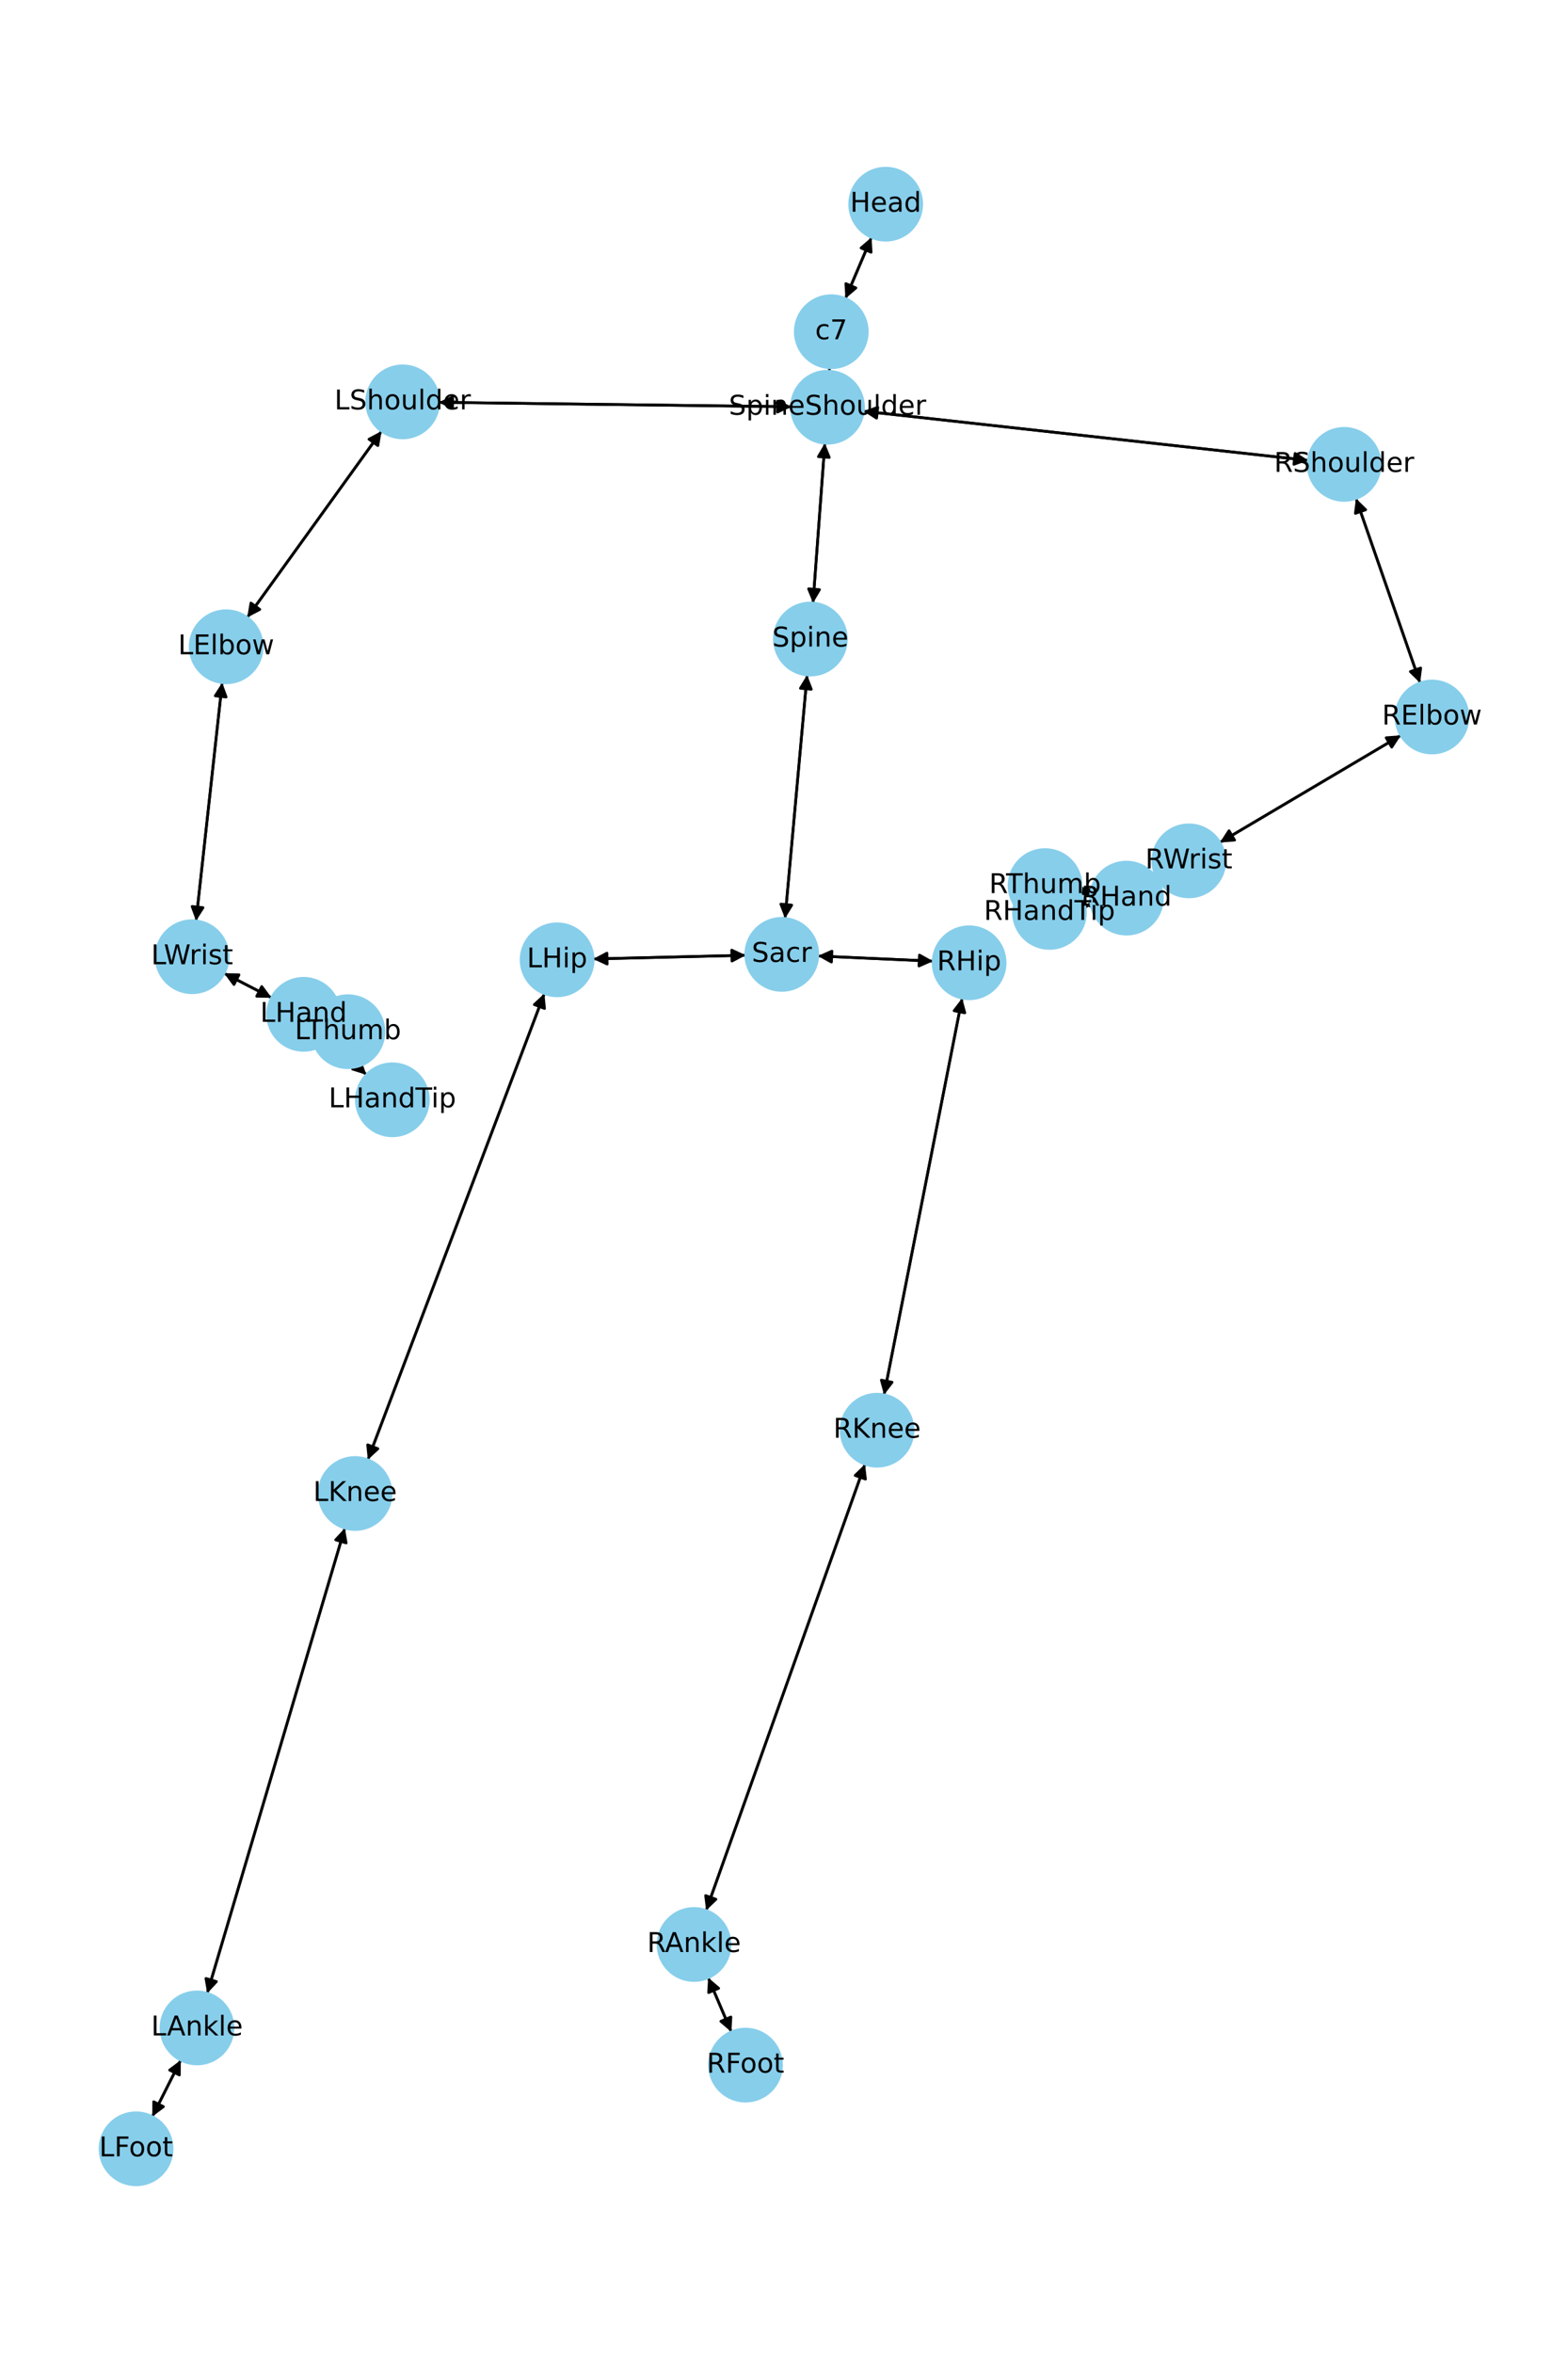 <?xml version="1.0" encoding="utf-8" standalone="no"?>
<!DOCTYPE svg PUBLIC "-//W3C//DTD SVG 1.1//EN"
  "http://www.w3.org/Graphics/SVG/1.1/DTD/svg11.dtd">
<!-- Created with matplotlib (https://matplotlib.org/) -->
<svg height="864pt" version="1.1" viewBox="0 0 576 864" width="576pt" xmlns="http://www.w3.org/2000/svg" xmlns:xlink="http://www.w3.org/1999/xlink">
 <defs>
  <style type="text/css">*{stroke-linecap:butt;stroke-linejoin:round;}</style>
 </defs>
 <g id="figure_1">
  <g id="patch_1">
   <path d="M 0 864 
L 576 864 
L 576 0 
L 0 0 
z
" style="fill:#ffffff;"/>
  </g>
  <g id="axes_1">
   <g id="patch_2">
    <path clip-path="url(#pec5c68d90e)" d="M 320.16 87.143 
Q 315.36 98.392 310.999 108.612 
" style="fill:none;stroke:#000000;stroke-linecap:round;"/>
    <path clip-path="url(#pec5c68d90e)" d="M 314.409 105.718 
L 310.999 108.612 
L 310.73 104.148 
L 314.409 105.718 
z
" style="stroke:#000000;stroke-linecap:round;"/>
   </g>
   <g id="patch_3">
    <path clip-path="url(#pec5c68d90e)" d="M 304.712 135.016 
Q 304.68 135.67 304.703 135.207 
" style="fill:none;stroke:#000000;stroke-linecap:round;"/>
    <path clip-path="url(#pec5c68d90e)" d="M 306.899 131.312 
L 304.703 135.207 
L 302.904 131.113 
L 306.899 131.312 
z
" style="stroke:#000000;stroke-linecap:round;"/>
   </g>
   <g id="patch_4">
    <path clip-path="url(#pec5c68d90e)" d="M 310.562 109.637 
Q 315.361 98.389 319.722 88.168 
" style="fill:none;stroke:#000000;stroke-linecap:round;"/>
    <path clip-path="url(#pec5c68d90e)" d="M 316.313 91.062 
L 319.722 88.168 
L 319.992 92.632 
L 316.313 91.062 
z
" style="stroke:#000000;stroke-linecap:round;"/>
   </g>
   <g id="patch_5">
    <path clip-path="url(#pec5c68d90e)" d="M 303.013 162.727 
Q 300.837 192.092 298.743 220.343 
" style="fill:none;stroke:#000000;stroke-linecap:round;"/>
    <path clip-path="url(#pec5c68d90e)" d="M 301.034 216.502 
L 298.743 220.343 
L 297.045 216.206 
L 301.034 216.502 
z
" style="stroke:#000000;stroke-linecap:round;"/>
   </g>
   <g id="patch_6">
    <path clip-path="url(#pec5c68d90e)" d="M 290.762 149.367 
Q 225.95 148.549 162.256 147.745 
" style="fill:none;stroke:#000000;stroke-linecap:round;"/>
    <path clip-path="url(#pec5c68d90e)" d="M 166.231 149.795 
L 162.256 147.745 
L 166.281 145.796 
L 166.231 149.795 
z
" style="stroke:#000000;stroke-linecap:round;"/>
   </g>
   <g id="patch_7">
    <path clip-path="url(#pec5c68d90e)" d="M 317.14 150.988 
Q 398.877 160.025 479.504 168.939 
" style="fill:none;stroke:#000000;stroke-linecap:round;"/>
    <path clip-path="url(#pec5c68d90e)" d="M 475.748 166.512 
L 479.504 168.939 
L 475.308 170.488 
L 475.748 166.512 
z
" style="stroke:#000000;stroke-linecap:round;"/>
   </g>
   <g id="patch_8">
    <path clip-path="url(#pec5c68d90e)" d="M 304.647 136.323 
Q 304.68 135.669 304.657 136.131 
" style="fill:none;stroke:#000000;stroke-linecap:round;"/>
    <path clip-path="url(#pec5c68d90e)" d="M 302.461 140.027 
L 304.657 136.131 
L 306.456 140.226 
L 302.461 140.027 
z
" style="stroke:#000000;stroke-linecap:round;"/>
   </g>
   <g id="patch_9">
    <path clip-path="url(#pec5c68d90e)" d="M 296.489 247.827 
Q 292.434 292.545 288.48 336.151 
" style="fill:none;stroke:#000000;stroke-linecap:round;"/>
    <path clip-path="url(#pec5c68d90e)" d="M 290.833 332.348 
L 288.48 336.151 
L 286.85 331.986 
L 290.833 332.348 
z
" style="stroke:#000000;stroke-linecap:round;"/>
   </g>
   <g id="patch_10">
    <path clip-path="url(#pec5c68d90e)" d="M 298.661 221.457 
Q 300.837 192.091 302.93 163.84 
" style="fill:none;stroke:#000000;stroke-linecap:round;"/>
    <path clip-path="url(#pec5c68d90e)" d="M 300.64 167.681 
L 302.93 163.84 
L 304.629 167.977 
L 300.64 167.681 
z
" style="stroke:#000000;stroke-linecap:round;"/>
   </g>
   <g id="patch_11">
    <path clip-path="url(#pec5c68d90e)" d="M 273.959 350.758 
Q 245.92 351.437 218.999 352.089 
" style="fill:none;stroke:#000000;stroke-linecap:round;"/>
    <path clip-path="url(#pec5c68d90e)" d="M 223.046 353.992 
L 218.999 352.089 
L 222.949 349.993 
L 223.046 353.992 
z
" style="stroke:#000000;stroke-linecap:round;"/>
   </g>
   <g id="patch_12">
    <path clip-path="url(#pec5c68d90e)" d="M 300.403 351.031 
Q 321.593 351.981 341.666 352.881 
" style="fill:none;stroke:#000000;stroke-linecap:round;"/>
    <path clip-path="url(#pec5c68d90e)" d="M 337.76 350.704 
L 341.666 352.881 
L 337.581 354.7 
L 337.76 350.704 
z
" style="stroke:#000000;stroke-linecap:round;"/>
   </g>
   <g id="patch_13">
    <path clip-path="url(#pec5c68d90e)" d="M 288.379 337.261 
Q 292.434 292.543 296.388 248.937 
" style="fill:none;stroke:#000000;stroke-linecap:round;"/>
    <path clip-path="url(#pec5c68d90e)" d="M 294.035 252.74 
L 296.388 248.937 
L 298.019 253.102 
L 294.035 252.74 
z
" style="stroke:#000000;stroke-linecap:round;"/>
   </g>
   <g id="patch_14">
    <path clip-path="url(#pec5c68d90e)" d="M 140.169 158.297 
Q 115.492 192.525 91.469 225.847 
" style="fill:none;stroke:#000000;stroke-linecap:round;"/>
    <path clip-path="url(#pec5c68d90e)" d="M 95.43 223.772 
L 91.469 225.847 
L 92.186 221.433 
L 95.43 223.772 
z
" style="stroke:#000000;stroke-linecap:round;"/>
   </g>
   <g id="patch_15">
    <path clip-path="url(#pec5c68d90e)" d="M 161.134 147.731 
Q 225.947 148.549 289.641 149.353 
" style="fill:none;stroke:#000000;stroke-linecap:round;"/>
    <path clip-path="url(#pec5c68d90e)" d="M 285.666 147.302 
L 289.641 149.353 
L 285.616 151.302 
L 285.666 147.302 
z
" style="stroke:#000000;stroke-linecap:round;"/>
   </g>
   <g id="patch_16">
    <path clip-path="url(#pec5c68d90e)" d="M 81.633 250.633 
Q 76.825 294.392 72.139 337.04 
" style="fill:none;stroke:#000000;stroke-linecap:round;"/>
    <path clip-path="url(#pec5c68d90e)" d="M 74.564 333.283 
L 72.139 337.04 
L 70.588 332.846 
L 74.564 333.283 
z
" style="stroke:#000000;stroke-linecap:round;"/>
   </g>
   <g id="patch_17">
    <path clip-path="url(#pec5c68d90e)" d="M 90.815 226.754 
Q 115.492 192.525 139.515 159.203 
" style="fill:none;stroke:#000000;stroke-linecap:round;"/>
    <path clip-path="url(#pec5c68d90e)" d="M 135.554 161.278 
L 139.515 159.203 
L 138.798 163.618 
L 135.554 161.278 
z
" style="stroke:#000000;stroke-linecap:round;"/>
   </g>
   <g id="patch_18">
    <path clip-path="url(#pec5c68d90e)" d="M 82.327 357.374 
Q 91.05 361.878 98.78 365.869 
" style="fill:none;stroke:#000000;stroke-linecap:round;"/>
    <path clip-path="url(#pec5c68d90e)" d="M 96.143 362.257 
L 98.78 365.869 
L 94.308 365.811 
L 96.143 362.257 
z
" style="stroke:#000000;stroke-linecap:round;"/>
   </g>
   <g id="patch_19">
    <path clip-path="url(#pec5c68d90e)" d="M 72.016 338.157 
Q 76.824 294.398 81.51 251.75 
" style="fill:none;stroke:#000000;stroke-linecap:round;"/>
    <path clip-path="url(#pec5c68d90e)" d="M 79.085 255.507 
L 81.51 251.75 
L 83.061 255.944 
L 79.085 255.507 
z
" style="stroke:#000000;stroke-linecap:round;"/>
   </g>
   <g id="patch_20">
    <path clip-path="url(#pec5c68d90e)" d="M 121.056 381.624 
Q 127.83 388.145 133.799 393.889 
" style="fill:none;stroke:#000000;stroke-linecap:round;"/>
    <path clip-path="url(#pec5c68d90e)" d="M 132.304 389.674 
L 133.799 393.889 
L 129.53 392.556 
L 132.304 389.674 
z
" style="stroke:#000000;stroke-linecap:round;"/>
   </g>
   <g id="patch_21">
    <path clip-path="url(#pec5c68d90e)" d="M 123.84 377.271 
Q 125.832 378.051 126.783 378.423 
" style="fill:none;stroke:#000000;stroke-linecap:round;"/>
    <path clip-path="url(#pec5c68d90e)" d="M 123.787 375.103 
L 126.783 378.423 
L 122.329 378.827 
L 123.787 375.103 
z
" style="stroke:#000000;stroke-linecap:round;"/>
   </g>
   <g id="patch_22">
    <path clip-path="url(#pec5c68d90e)" d="M 99.768 366.38 
Q 91.045 361.876 83.316 357.884 
" style="fill:none;stroke:#000000;stroke-linecap:round;"/>
    <path clip-path="url(#pec5c68d90e)" d="M 85.952 361.497 
L 83.316 357.884 
L 87.788 357.943 
L 85.952 361.497 
z
" style="stroke:#000000;stroke-linecap:round;"/>
   </g>
   <g id="patch_23">
    <path clip-path="url(#pec5c68d90e)" d="M 498.11 183.014 
Q 509.891 216.897 521.305 249.724 
" style="fill:none;stroke:#000000;stroke-linecap:round;"/>
    <path clip-path="url(#pec5c68d90e)" d="M 521.881 245.289 
L 521.305 249.724 
L 518.102 246.603 
L 521.881 245.289 
z
" style="stroke:#000000;stroke-linecap:round;"/>
   </g>
   <g id="patch_24">
    <path clip-path="url(#pec5c68d90e)" d="M 480.615 169.062 
Q 398.877 160.025 318.251 151.11 
" style="fill:none;stroke:#000000;stroke-linecap:round;"/>
    <path clip-path="url(#pec5c68d90e)" d="M 322.007 153.538 
L 318.251 151.11 
L 322.446 149.562 
L 322.007 153.538 
z
" style="stroke:#000000;stroke-linecap:round;"/>
   </g>
   <g id="patch_25">
    <path clip-path="url(#pec5c68d90e)" d="M 514.633 270.009 
Q 481.368 289.688 449.065 308.798 
" style="fill:none;stroke:#000000;stroke-linecap:round;"/>
    <path clip-path="url(#pec5c68d90e)" d="M 453.526 308.482 
L 449.065 308.798 
L 451.489 305.04 
L 453.526 308.482 
z
" style="stroke:#000000;stroke-linecap:round;"/>
   </g>
   <g id="patch_26">
    <path clip-path="url(#pec5c68d90e)" d="M 521.671 250.777 
Q 509.89 216.893 498.476 184.066 
" style="fill:none;stroke:#000000;stroke-linecap:round;"/>
    <path clip-path="url(#pec5c68d90e)" d="M 497.901 188.501 
L 498.476 184.066 
L 501.679 187.188 
L 497.901 188.501 
z
" style="stroke:#000000;stroke-linecap:round;"/>
   </g>
   <g id="patch_27">
    <path clip-path="url(#pec5c68d90e)" d="M 425.357 322.881 
Q 425.254 322.943 426.111 322.431 
" style="fill:none;stroke:#000000;stroke-linecap:round;"/>
    <path clip-path="url(#pec5c68d90e)" d="M 430.57 322.099 
L 426.111 322.431 
L 428.521 318.664 
L 430.57 322.099 
z
" style="stroke:#000000;stroke-linecap:round;"/>
   </g>
   <g id="patch_28">
    <path clip-path="url(#pec5c68d90e)" d="M 448.098 309.369 
Q 481.364 289.69 513.667 270.581 
" style="fill:none;stroke:#000000;stroke-linecap:round;"/>
    <path clip-path="url(#pec5c68d90e)" d="M 509.206 270.896 
L 513.667 270.581 
L 511.242 274.339 
L 509.206 270.896 
z
" style="stroke:#000000;stroke-linecap:round;"/>
   </g>
   <g id="patch_29">
    <path clip-path="url(#pec5c68d90e)" d="M 400.784 332.196 
Q 399.657 332.405 399.629 332.41 
" style="fill:none;stroke:#000000;stroke-linecap:round;"/>
    <path clip-path="url(#pec5c68d90e)" d="M 403.927 333.647 
L 399.629 332.41 
L 403.197 329.714 
L 403.927 333.647 
z
" style="stroke:#000000;stroke-linecap:round;"/>
   </g>
   <g id="patch_30">
    <path clip-path="url(#pec5c68d90e)" d="M 400.716 327.772 
Q 398.846 327.484 398.081 327.366 
" style="fill:none;stroke:#000000;stroke-linecap:round;"/>
    <path clip-path="url(#pec5c68d90e)" d="M 401.73 329.951 
L 398.081 327.366 
L 402.338 325.997 
L 401.73 329.951 
z
" style="stroke:#000000;stroke-linecap:round;"/>
   </g>
   <g id="patch_31">
    <path clip-path="url(#pec5c68d90e)" d="M 425.15 323.005 
Q 425.253 322.943 424.396 323.454 
" style="fill:none;stroke:#000000;stroke-linecap:round;"/>
    <path clip-path="url(#pec5c68d90e)" d="M 419.936 323.787 
L 424.396 323.454 
L 421.985 327.222 
L 419.936 323.787 
z
" style="stroke:#000000;stroke-linecap:round;"/>
   </g>
   <g id="patch_32">
    <path clip-path="url(#pec5c68d90e)" d="M 199.969 364.807 
Q 167.547 450.417 135.521 534.981 
" style="fill:none;stroke:#000000;stroke-linecap:round;"/>
    <path clip-path="url(#pec5c68d90e)" d="M 138.808 531.948 
L 135.521 534.981 
L 135.068 530.532 
L 138.808 531.948 
z
" style="stroke:#000000;stroke-linecap:round;"/>
   </g>
   <g id="patch_33">
    <path clip-path="url(#pec5c68d90e)" d="M 217.879 352.116 
Q 245.918 351.437 272.839 350.786 
" style="fill:none;stroke:#000000;stroke-linecap:round;"/>
    <path clip-path="url(#pec5c68d90e)" d="M 268.792 348.883 
L 272.839 350.786 
L 268.889 352.882 
L 268.792 348.883 
z
" style="stroke:#000000;stroke-linecap:round;"/>
   </g>
   <g id="patch_34">
    <path clip-path="url(#pec5c68d90e)" d="M 126.685 561.087 
Q 101.403 646.52 76.439 730.881 
" style="fill:none;stroke:#000000;stroke-linecap:round;"/>
    <path clip-path="url(#pec5c68d90e)" d="M 79.492 727.613 
L 76.439 730.881 
L 75.656 726.478 
L 79.492 727.613 
z
" style="stroke:#000000;stroke-linecap:round;"/>
   </g>
   <g id="patch_35">
    <path clip-path="url(#pec5c68d90e)" d="M 135.124 536.03 
Q 167.546 450.42 199.571 365.856 
" style="fill:none;stroke:#000000;stroke-linecap:round;"/>
    <path clip-path="url(#pec5c68d90e)" d="M 196.284 368.888 
L 199.571 365.856 
L 200.025 370.305 
L 196.284 368.888 
z
" style="stroke:#000000;stroke-linecap:round;"/>
   </g>
   <g id="patch_36">
    <path clip-path="url(#pec5c68d90e)" d="M 66.412 756.447 
Q 61.177 766.828 56.445 776.211 
" style="fill:none;stroke:#000000;stroke-linecap:round;"/>
    <path clip-path="url(#pec5c68d90e)" d="M 60.032 773.54 
L 56.445 776.211 
L 56.461 771.739 
L 60.032 773.54 
z
" style="stroke:#000000;stroke-linecap:round;"/>
   </g>
   <g id="patch_37">
    <path clip-path="url(#pec5c68d90e)" d="M 76.122 731.95 
Q 101.404 646.517 126.368 562.157 
" style="fill:none;stroke:#000000;stroke-linecap:round;"/>
    <path clip-path="url(#pec5c68d90e)" d="M 123.316 565.425 
L 126.368 562.157 
L 127.151 566.56 
L 123.316 565.425 
z
" style="stroke:#000000;stroke-linecap:round;"/>
   </g>
   <g id="patch_38">
    <path clip-path="url(#pec5c68d90e)" d="M 55.939 777.215 
Q 61.174 766.834 65.906 757.451 
" style="fill:none;stroke:#000000;stroke-linecap:round;"/>
    <path clip-path="url(#pec5c68d90e)" d="M 62.319 760.122 
L 65.906 757.451 
L 65.891 761.923 
L 62.319 760.122 
z
" style="stroke:#000000;stroke-linecap:round;"/>
   </g>
   <g id="patch_39">
    <path clip-path="url(#pec5c68d90e)" d="M 353.444 366.501 
Q 339.096 439.341 324.963 511.084 
" style="fill:none;stroke:#000000;stroke-linecap:round;"/>
    <path clip-path="url(#pec5c68d90e)" d="M 327.698 507.546 
L 324.963 511.084 
L 323.774 506.773 
L 327.698 507.546 
z
" style="stroke:#000000;stroke-linecap:round;"/>
   </g>
   <g id="patch_40">
    <path clip-path="url(#pec5c68d90e)" d="M 342.783 352.931 
Q 321.592 351.981 301.519 351.081 
" style="fill:none;stroke:#000000;stroke-linecap:round;"/>
    <path clip-path="url(#pec5c68d90e)" d="M 305.425 353.258 
L 301.519 351.081 
L 305.605 349.262 
L 305.425 353.258 
z
" style="stroke:#000000;stroke-linecap:round;"/>
   </g>
   <g id="patch_41">
    <path clip-path="url(#pec5c68d90e)" d="M 317.752 537.624 
Q 288.57 619.577 259.763 700.477 
" style="fill:none;stroke:#000000;stroke-linecap:round;"/>
    <path clip-path="url(#pec5c68d90e)" d="M 262.989 697.38 
L 259.763 700.477 
L 259.22 696.038 
L 262.989 697.38 
z
" style="stroke:#000000;stroke-linecap:round;"/>
   </g>
   <g id="patch_42">
    <path clip-path="url(#pec5c68d90e)" d="M 324.746 512.185 
Q 339.095 439.345 353.227 367.602 
" style="fill:none;stroke:#000000;stroke-linecap:round;"/>
    <path clip-path="url(#pec5c68d90e)" d="M 350.492 371.14 
L 353.227 367.602 
L 354.417 371.913 
L 350.492 371.14 
z
" style="stroke:#000000;stroke-linecap:round;"/>
   </g>
   <g id="patch_43">
    <path clip-path="url(#pec5c68d90e)" d="M 260.143 726.163 
Q 264.401 736.143 268.221 745.094 
" style="fill:none;stroke:#000000;stroke-linecap:round;"/>
    <path clip-path="url(#pec5c68d90e)" d="M 268.49 740.63 
L 268.221 745.094 
L 264.811 742.2 
L 268.49 740.63 
z
" style="stroke:#000000;stroke-linecap:round;"/>
   </g>
   <g id="patch_44">
    <path clip-path="url(#pec5c68d90e)" d="M 259.387 701.532 
Q 288.57 619.579 317.377 538.679 
" style="fill:none;stroke:#000000;stroke-linecap:round;"/>
    <path clip-path="url(#pec5c68d90e)" d="M 314.151 541.776 
L 317.377 538.679 
L 317.919 543.118 
L 314.151 541.776 
z
" style="stroke:#000000;stroke-linecap:round;"/>
   </g>
   <g id="patch_45">
    <path clip-path="url(#pec5c68d90e)" d="M 268.66 746.123 
Q 264.401 736.143 260.582 727.192 
" style="fill:none;stroke:#000000;stroke-linecap:round;"/>
    <path clip-path="url(#pec5c68d90e)" d="M 260.312 731.656 
L 260.582 727.192 
L 263.991 730.086 
L 260.312 731.656 
z
" style="stroke:#000000;stroke-linecap:round;"/>
   </g>
   <g id="patch_46">
    <path clip-path="url(#pec5c68d90e)" d="M 134.603 394.663 
Q 127.829 388.143 121.86 382.398 
" style="fill:none;stroke:#000000;stroke-linecap:round;"/>
    <path clip-path="url(#pec5c68d90e)" d="M 123.355 386.613 
L 121.86 382.398 
L 126.129 383.731 
L 123.355 386.613 
z
" style="stroke:#000000;stroke-linecap:round;"/>
   </g>
   <g id="patch_47">
    <path clip-path="url(#pec5c68d90e)" d="M 115.507 374.009 
Q 113.515 373.229 112.565 372.857 
" style="fill:none;stroke:#000000;stroke-linecap:round;"/>
    <path clip-path="url(#pec5c68d90e)" d="M 115.561 376.178 
L 112.565 372.857 
L 117.019 372.453 
L 115.561 376.178 
z
" style="stroke:#000000;stroke-linecap:round;"/>
   </g>
   <g id="patch_48">
    <path clip-path="url(#pec5c68d90e)" d="M 398.527 332.615 
Q 399.655 332.406 399.683 332.4 
" style="fill:none;stroke:#000000;stroke-linecap:round;"/>
    <path clip-path="url(#pec5c68d90e)" d="M 395.385 331.164 
L 399.683 332.4 
L 396.115 335.097 
L 395.385 331.164 
z
" style="stroke:#000000;stroke-linecap:round;"/>
   </g>
   <g id="patch_49">
    <path clip-path="url(#pec5c68d90e)" d="M 396.972 327.196 
Q 398.843 327.483 399.608 327.601 
" style="fill:none;stroke:#000000;stroke-linecap:round;"/>
    <path clip-path="url(#pec5c68d90e)" d="M 395.958 325.017 
L 399.608 327.601 
L 395.35 328.97 
L 395.958 325.017 
z
" style="stroke:#000000;stroke-linecap:round;"/>
   </g>
   <g id="PathCollection_1">
    <defs>
     <path d="M 0 13.229 
C 3.508 13.229 6.873 11.835 9.354 9.354 
C 11.835 6.873 13.229 3.508 13.229 0 
C 13.229 -3.508 11.835 -6.873 9.354 -9.354 
C 6.873 -11.835 3.508 -13.229 0 -13.229 
C -3.508 -13.229 -6.873 -11.835 -9.354 -9.354 
C -11.835 -6.873 -13.229 -3.508 -13.229 0 
C -13.229 3.508 -11.835 6.873 -9.354 9.354 
C -6.873 11.835 -3.508 13.229 0 13.229 
z
" id="m99b6c32064" style="stroke:#87ceeb;"/>
    </defs>
    <g clip-path="url(#pec5c68d90e)">
     <use style="fill:#87ceeb;stroke:#87ceeb;" x="325.352" xlink:href="#m99b6c32064" y="74.975"/>
     <use style="fill:#87ceeb;stroke:#87ceeb;" x="305.37" xlink:href="#m99b6c32064" y="121.805"/>
     <use style="fill:#87ceeb;stroke:#87ceeb;" x="303.99" xlink:href="#m99b6c32064" y="149.534"/>
     <use style="fill:#87ceeb;stroke:#87ceeb;" x="297.683" xlink:href="#m99b6c32064" y="234.65"/>
     <use style="fill:#87ceeb;stroke:#87ceeb;" x="287.185" xlink:href="#m99b6c32064" y="350.438"/>
     <use style="fill:#87ceeb;stroke:#87ceeb;" x="147.907" xlink:href="#m99b6c32064" y="147.564"/>
     <use style="fill:#87ceeb;stroke:#87ceeb;" x="83.077" xlink:href="#m99b6c32064" y="237.486"/>
     <use style="fill:#87ceeb;stroke:#87ceeb;" x="70.572" xlink:href="#m99b6c32064" y="351.304"/>
     <use style="fill:#87ceeb;stroke:#87ceeb;" x="111.524" xlink:href="#m99b6c32064" y="372.45"/>
     <use style="fill:#87ceeb;stroke:#87ceeb;" x="493.765" xlink:href="#m99b6c32064" y="170.516"/>
     <use style="fill:#87ceeb;stroke:#87ceeb;" x="526.017" xlink:href="#m99b6c32064" y="263.275"/>
     <use style="fill:#87ceeb;stroke:#87ceeb;" x="436.715" xlink:href="#m99b6c32064" y="316.104"/>
     <use style="fill:#87ceeb;stroke:#87ceeb;" x="413.791" xlink:href="#m99b6c32064" y="329.782"/>
     <use style="fill:#87ceeb;stroke:#87ceeb;" x="204.654" xlink:href="#m99b6c32064" y="352.437"/>
     <use style="fill:#87ceeb;stroke:#87ceeb;" x="130.439" xlink:href="#m99b6c32064" y="548.4"/>
     <use style="fill:#87ceeb;stroke:#87ceeb;" x="72.368" xlink:href="#m99b6c32064" y="744.637"/>
     <use style="fill:#87ceeb;stroke:#87ceeb;" x="49.983" xlink:href="#m99b6c32064" y="789.025"/>
     <use style="fill:#87ceeb;stroke:#87ceeb;" x="356.001" xlink:href="#m99b6c32064" y="353.524"/>
     <use style="fill:#87ceeb;stroke:#87ceeb;" x="322.19" xlink:href="#m99b6c32064" y="525.162"/>
     <use style="fill:#87ceeb;stroke:#87ceeb;" x="254.95" xlink:href="#m99b6c32064" y="713.994"/>
     <use style="fill:#87ceeb;stroke:#87ceeb;" x="273.853" xlink:href="#m99b6c32064" y="758.292"/>
     <use style="fill:#87ceeb;stroke:#87ceeb;" x="144.135" xlink:href="#m99b6c32064" y="403.838"/>
     <use style="fill:#87ceeb;stroke:#87ceeb;" x="127.824" xlink:href="#m99b6c32064" y="378.831"/>
     <use style="fill:#87ceeb;stroke:#87ceeb;" x="385.52" xlink:href="#m99b6c32064" y="335.029"/>
     <use style="fill:#87ceeb;stroke:#87ceeb;" x="383.897" xlink:href="#m99b6c32064" y="325.186"/>
    </g>
   </g>
   <g id="text_1">
    <g clip-path="url(#pec5c68d90e)">
     <!-- Head -->
     <g transform="translate(312.277 77.735)scale(0.1 -0.1)">
      <defs>
       <path d="M 9.812 72.906 
L 19.672 72.906 
L 19.672 43.016 
L 55.516 43.016 
L 55.516 72.906 
L 65.375 72.906 
L 65.375 0 
L 55.516 0 
L 55.516 34.719 
L 19.672 34.719 
L 19.672 0 
L 9.812 0 
z
" id="DejaVuSans-72"/>
       <path d="M 56.203 29.594 
L 56.203 25.203 
L 14.891 25.203 
Q 15.484 15.922 20.484 11.062 
Q 25.484 6.203 34.422 6.203 
Q 39.594 6.203 44.453 7.469 
Q 49.312 8.734 54.109 11.281 
L 54.109 2.781 
Q 49.266 0.734 44.188 -0.344 
Q 39.109 -1.422 33.891 -1.422 
Q 20.797 -1.422 13.156 6.188 
Q 5.516 13.812 5.516 26.812 
Q 5.516 40.234 12.766 48.109 
Q 20.016 56 32.328 56 
Q 43.359 56 49.781 48.891 
Q 56.203 41.797 56.203 29.594 
z
M 47.219 32.234 
Q 47.125 39.594 43.094 43.984 
Q 39.062 48.391 32.422 48.391 
Q 24.906 48.391 20.391 44.141 
Q 15.875 39.891 15.188 32.172 
z
" id="DejaVuSans-101"/>
       <path d="M 34.281 27.484 
Q 23.391 27.484 19.188 25 
Q 14.984 22.516 14.984 16.5 
Q 14.984 11.719 18.141 8.906 
Q 21.297 6.109 26.703 6.109 
Q 34.188 6.109 38.703 11.406 
Q 43.219 16.703 43.219 25.484 
L 43.219 27.484 
z
M 52.203 31.203 
L 52.203 0 
L 43.219 0 
L 43.219 8.297 
Q 40.141 3.328 35.547 0.953 
Q 30.953 -1.422 24.312 -1.422 
Q 15.922 -1.422 10.953 3.297 
Q 6 8.016 6 15.922 
Q 6 25.141 12.172 29.828 
Q 18.359 34.516 30.609 34.516 
L 43.219 34.516 
L 43.219 35.406 
Q 43.219 41.609 39.141 45 
Q 35.062 48.391 27.688 48.391 
Q 23 48.391 18.547 47.266 
Q 14.109 46.141 10.016 43.891 
L 10.016 52.203 
Q 14.938 54.109 19.578 55.047 
Q 24.219 56 28.609 56 
Q 40.484 56 46.344 49.844 
Q 52.203 43.703 52.203 31.203 
z
" id="DejaVuSans-97"/>
       <path d="M 45.406 46.391 
L 45.406 75.984 
L 54.391 75.984 
L 54.391 0 
L 45.406 0 
L 45.406 8.203 
Q 42.578 3.328 38.25 0.953 
Q 33.938 -1.422 27.875 -1.422 
Q 17.969 -1.422 11.734 6.484 
Q 5.516 14.406 5.516 27.297 
Q 5.516 40.188 11.734 48.094 
Q 17.969 56 27.875 56 
Q 33.938 56 38.25 53.625 
Q 42.578 51.266 45.406 46.391 
z
M 14.797 27.297 
Q 14.797 17.391 18.875 11.75 
Q 22.953 6.109 30.078 6.109 
Q 37.203 6.109 41.297 11.75 
Q 45.406 17.391 45.406 27.297 
Q 45.406 37.203 41.297 42.844 
Q 37.203 48.484 30.078 48.484 
Q 22.953 48.484 18.875 42.844 
Q 14.797 37.203 14.797 27.297 
z
" id="DejaVuSans-100"/>
      </defs>
      <use xlink:href="#DejaVuSans-72"/>
      <use x="75.195" xlink:href="#DejaVuSans-101"/>
      <use x="136.719" xlink:href="#DejaVuSans-97"/>
      <use x="197.998" xlink:href="#DejaVuSans-100"/>
     </g>
    </g>
   </g>
   <g id="text_2">
    <g clip-path="url(#pec5c68d90e)">
     <!-- c7 -->
     <g transform="translate(299.439 124.564)scale(0.1 -0.1)">
      <defs>
       <path d="M 48.781 52.594 
L 48.781 44.188 
Q 44.969 46.297 41.141 47.344 
Q 37.312 48.391 33.406 48.391 
Q 24.656 48.391 19.812 42.844 
Q 14.984 37.312 14.984 27.297 
Q 14.984 17.281 19.812 11.734 
Q 24.656 6.203 33.406 6.203 
Q 37.312 6.203 41.141 7.25 
Q 44.969 8.297 48.781 10.406 
L 48.781 2.094 
Q 45.016 0.344 40.984 -0.531 
Q 36.969 -1.422 32.422 -1.422 
Q 20.062 -1.422 12.781 6.344 
Q 5.516 14.109 5.516 27.297 
Q 5.516 40.672 12.859 48.328 
Q 20.219 56 33.016 56 
Q 37.156 56 41.109 55.141 
Q 45.062 54.297 48.781 52.594 
z
" id="DejaVuSans-99"/>
       <path d="M 8.203 72.906 
L 55.078 72.906 
L 55.078 68.703 
L 28.609 0 
L 18.312 0 
L 43.219 64.594 
L 8.203 64.594 
z
" id="DejaVuSans-55"/>
      </defs>
      <use xlink:href="#DejaVuSans-99"/>
      <use x="54.98" xlink:href="#DejaVuSans-55"/>
     </g>
    </g>
   </g>
   <g id="text_3">
    <g clip-path="url(#pec5c68d90e)">
     <!-- SpineShoulder -->
     <g transform="translate(267.741 152.293)scale(0.1 -0.1)">
      <defs>
       <path d="M 53.516 70.516 
L 53.516 60.891 
Q 47.906 63.578 42.922 64.891 
Q 37.938 66.219 33.297 66.219 
Q 25.25 66.219 20.875 63.094 
Q 16.5 59.969 16.5 54.203 
Q 16.5 49.359 19.406 46.891 
Q 22.312 44.438 30.422 42.922 
L 36.375 41.703 
Q 47.406 39.594 52.656 34.297 
Q 57.906 29 57.906 20.125 
Q 57.906 9.516 50.797 4.047 
Q 43.703 -1.422 29.984 -1.422 
Q 24.812 -1.422 18.969 -0.25 
Q 13.141 0.922 6.891 3.219 
L 6.891 13.375 
Q 12.891 10.016 18.656 8.297 
Q 24.422 6.594 29.984 6.594 
Q 38.422 6.594 43.016 9.906 
Q 47.609 13.234 47.609 19.391 
Q 47.609 24.75 44.312 27.781 
Q 41.016 30.812 33.5 32.328 
L 27.484 33.5 
Q 16.453 35.688 11.516 40.375 
Q 6.594 45.062 6.594 53.422 
Q 6.594 63.094 13.406 68.656 
Q 20.219 74.219 32.172 74.219 
Q 37.312 74.219 42.625 73.281 
Q 47.953 72.359 53.516 70.516 
z
" id="DejaVuSans-83"/>
       <path d="M 18.109 8.203 
L 18.109 -20.797 
L 9.078 -20.797 
L 9.078 54.688 
L 18.109 54.688 
L 18.109 46.391 
Q 20.953 51.266 25.266 53.625 
Q 29.594 56 35.594 56 
Q 45.562 56 51.781 48.094 
Q 58.016 40.188 58.016 27.297 
Q 58.016 14.406 51.781 6.484 
Q 45.562 -1.422 35.594 -1.422 
Q 29.594 -1.422 25.266 0.953 
Q 20.953 3.328 18.109 8.203 
z
M 48.688 27.297 
Q 48.688 37.203 44.609 42.844 
Q 40.531 48.484 33.406 48.484 
Q 26.266 48.484 22.188 42.844 
Q 18.109 37.203 18.109 27.297 
Q 18.109 17.391 22.188 11.75 
Q 26.266 6.109 33.406 6.109 
Q 40.531 6.109 44.609 11.75 
Q 48.688 17.391 48.688 27.297 
z
" id="DejaVuSans-112"/>
       <path d="M 9.422 54.688 
L 18.406 54.688 
L 18.406 0 
L 9.422 0 
z
M 9.422 75.984 
L 18.406 75.984 
L 18.406 64.594 
L 9.422 64.594 
z
" id="DejaVuSans-105"/>
       <path d="M 54.891 33.016 
L 54.891 0 
L 45.906 0 
L 45.906 32.719 
Q 45.906 40.484 42.875 44.328 
Q 39.844 48.188 33.797 48.188 
Q 26.516 48.188 22.312 43.547 
Q 18.109 38.922 18.109 30.906 
L 18.109 0 
L 9.078 0 
L 9.078 54.688 
L 18.109 54.688 
L 18.109 46.188 
Q 21.344 51.125 25.703 53.562 
Q 30.078 56 35.797 56 
Q 45.219 56 50.047 50.172 
Q 54.891 44.344 54.891 33.016 
z
" id="DejaVuSans-110"/>
       <path d="M 54.891 33.016 
L 54.891 0 
L 45.906 0 
L 45.906 32.719 
Q 45.906 40.484 42.875 44.328 
Q 39.844 48.188 33.797 48.188 
Q 26.516 48.188 22.312 43.547 
Q 18.109 38.922 18.109 30.906 
L 18.109 0 
L 9.078 0 
L 9.078 75.984 
L 18.109 75.984 
L 18.109 46.188 
Q 21.344 51.125 25.703 53.562 
Q 30.078 56 35.797 56 
Q 45.219 56 50.047 50.172 
Q 54.891 44.344 54.891 33.016 
z
" id="DejaVuSans-104"/>
       <path d="M 30.609 48.391 
Q 23.391 48.391 19.188 42.75 
Q 14.984 37.109 14.984 27.297 
Q 14.984 17.484 19.156 11.844 
Q 23.344 6.203 30.609 6.203 
Q 37.797 6.203 41.984 11.859 
Q 46.188 17.531 46.188 27.297 
Q 46.188 37.016 41.984 42.703 
Q 37.797 48.391 30.609 48.391 
z
M 30.609 56 
Q 42.328 56 49.016 48.375 
Q 55.719 40.766 55.719 27.297 
Q 55.719 13.875 49.016 6.219 
Q 42.328 -1.422 30.609 -1.422 
Q 18.844 -1.422 12.172 6.219 
Q 5.516 13.875 5.516 27.297 
Q 5.516 40.766 12.172 48.375 
Q 18.844 56 30.609 56 
z
" id="DejaVuSans-111"/>
       <path d="M 8.5 21.578 
L 8.5 54.688 
L 17.484 54.688 
L 17.484 21.922 
Q 17.484 14.156 20.5 10.266 
Q 23.531 6.391 29.594 6.391 
Q 36.859 6.391 41.078 11.031 
Q 45.312 15.672 45.312 23.688 
L 45.312 54.688 
L 54.297 54.688 
L 54.297 0 
L 45.312 0 
L 45.312 8.406 
Q 42.047 3.422 37.719 1 
Q 33.406 -1.422 27.688 -1.422 
Q 18.266 -1.422 13.375 4.438 
Q 8.5 10.297 8.5 21.578 
z
M 31.109 56 
z
" id="DejaVuSans-117"/>
       <path d="M 9.422 75.984 
L 18.406 75.984 
L 18.406 0 
L 9.422 0 
z
" id="DejaVuSans-108"/>
       <path d="M 41.109 46.297 
Q 39.594 47.172 37.812 47.578 
Q 36.031 48 33.891 48 
Q 26.266 48 22.188 43.047 
Q 18.109 38.094 18.109 28.812 
L 18.109 0 
L 9.078 0 
L 9.078 54.688 
L 18.109 54.688 
L 18.109 46.188 
Q 20.953 51.172 25.484 53.578 
Q 30.031 56 36.531 56 
Q 37.453 56 38.578 55.875 
Q 39.703 55.766 41.062 55.516 
z
" id="DejaVuSans-114"/>
      </defs>
      <use xlink:href="#DejaVuSans-83"/>
      <use x="63.477" xlink:href="#DejaVuSans-112"/>
      <use x="126.953" xlink:href="#DejaVuSans-105"/>
      <use x="154.736" xlink:href="#DejaVuSans-110"/>
      <use x="218.115" xlink:href="#DejaVuSans-101"/>
      <use x="279.639" xlink:href="#DejaVuSans-83"/>
      <use x="343.115" xlink:href="#DejaVuSans-104"/>
      <use x="406.494" xlink:href="#DejaVuSans-111"/>
      <use x="467.676" xlink:href="#DejaVuSans-117"/>
      <use x="531.055" xlink:href="#DejaVuSans-108"/>
      <use x="558.838" xlink:href="#DejaVuSans-100"/>
      <use x="622.314" xlink:href="#DejaVuSans-101"/>
      <use x="683.838" xlink:href="#DejaVuSans-114"/>
     </g>
    </g>
   </g>
   <g id="text_4">
    <g clip-path="url(#pec5c68d90e)">
     <!-- Spine -->
     <g transform="translate(283.701 237.409)scale(0.1 -0.1)">
      <use xlink:href="#DejaVuSans-83"/>
      <use x="63.477" xlink:href="#DejaVuSans-112"/>
      <use x="126.953" xlink:href="#DejaVuSans-105"/>
      <use x="154.736" xlink:href="#DejaVuSans-110"/>
      <use x="218.115" xlink:href="#DejaVuSans-101"/>
     </g>
    </g>
   </g>
   <g id="text_5">
    <g clip-path="url(#pec5c68d90e)">
     <!-- Sacr -->
     <g transform="translate(276.142 353.198)scale(0.1 -0.1)">
      <use xlink:href="#DejaVuSans-83"/>
      <use x="63.477" xlink:href="#DejaVuSans-97"/>
      <use x="124.756" xlink:href="#DejaVuSans-99"/>
      <use x="179.736" xlink:href="#DejaVuSans-114"/>
     </g>
    </g>
   </g>
   <g id="text_6">
    <g clip-path="url(#pec5c68d90e)">
     <!-- LShoulder -->
     <g transform="translate(122.854 150.323)scale(0.1 -0.1)">
      <defs>
       <path d="M 9.812 72.906 
L 19.672 72.906 
L 19.672 8.297 
L 55.172 8.297 
L 55.172 0 
L 9.812 0 
z
" id="DejaVuSans-76"/>
      </defs>
      <use xlink:href="#DejaVuSans-76"/>
      <use x="55.713" xlink:href="#DejaVuSans-83"/>
      <use x="119.189" xlink:href="#DejaVuSans-104"/>
      <use x="182.568" xlink:href="#DejaVuSans-111"/>
      <use x="243.75" xlink:href="#DejaVuSans-117"/>
      <use x="307.129" xlink:href="#DejaVuSans-108"/>
      <use x="334.912" xlink:href="#DejaVuSans-100"/>
      <use x="398.389" xlink:href="#DejaVuSans-101"/>
      <use x="459.912" xlink:href="#DejaVuSans-114"/>
     </g>
    </g>
   </g>
   <g id="text_7">
    <g clip-path="url(#pec5c68d90e)">
     <!-- LElbow -->
     <g transform="translate(65.42 240.246)scale(0.1 -0.1)">
      <defs>
       <path d="M 9.812 72.906 
L 55.906 72.906 
L 55.906 64.594 
L 19.672 64.594 
L 19.672 43.016 
L 54.391 43.016 
L 54.391 34.719 
L 19.672 34.719 
L 19.672 8.297 
L 56.781 8.297 
L 56.781 0 
L 9.812 0 
z
" id="DejaVuSans-69"/>
       <path d="M 48.688 27.297 
Q 48.688 37.203 44.609 42.844 
Q 40.531 48.484 33.406 48.484 
Q 26.266 48.484 22.188 42.844 
Q 18.109 37.203 18.109 27.297 
Q 18.109 17.391 22.188 11.75 
Q 26.266 6.109 33.406 6.109 
Q 40.531 6.109 44.609 11.75 
Q 48.688 17.391 48.688 27.297 
z
M 18.109 46.391 
Q 20.953 51.266 25.266 53.625 
Q 29.594 56 35.594 56 
Q 45.562 56 51.781 48.094 
Q 58.016 40.188 58.016 27.297 
Q 58.016 14.406 51.781 6.484 
Q 45.562 -1.422 35.594 -1.422 
Q 29.594 -1.422 25.266 0.953 
Q 20.953 3.328 18.109 8.203 
L 18.109 0 
L 9.078 0 
L 9.078 75.984 
L 18.109 75.984 
z
" id="DejaVuSans-98"/>
       <path d="M 4.203 54.688 
L 13.188 54.688 
L 24.422 12.016 
L 35.594 54.688 
L 46.188 54.688 
L 57.422 12.016 
L 68.609 54.688 
L 77.594 54.688 
L 63.281 0 
L 52.688 0 
L 40.922 44.828 
L 29.109 0 
L 18.5 0 
z
" id="DejaVuSans-119"/>
      </defs>
      <use xlink:href="#DejaVuSans-76"/>
      <use x="55.713" xlink:href="#DejaVuSans-69"/>
      <use x="118.896" xlink:href="#DejaVuSans-108"/>
      <use x="146.68" xlink:href="#DejaVuSans-98"/>
      <use x="210.156" xlink:href="#DejaVuSans-111"/>
      <use x="271.338" xlink:href="#DejaVuSans-119"/>
     </g>
    </g>
   </g>
   <g id="text_8">
    <g clip-path="url(#pec5c68d90e)">
     <!-- LWrist -->
     <g transform="translate(55.514 354.063)scale(0.1 -0.1)">
      <defs>
       <path d="M 3.328 72.906 
L 13.281 72.906 
L 28.609 11.281 
L 43.891 72.906 
L 54.984 72.906 
L 70.312 11.281 
L 85.594 72.906 
L 95.609 72.906 
L 77.297 0 
L 64.891 0 
L 49.516 63.281 
L 33.984 0 
L 21.578 0 
z
" id="DejaVuSans-87"/>
       <path d="M 44.281 53.078 
L 44.281 44.578 
Q 40.484 46.531 36.375 47.5 
Q 32.281 48.484 27.875 48.484 
Q 21.188 48.484 17.844 46.438 
Q 14.5 44.391 14.5 40.281 
Q 14.5 37.156 16.891 35.375 
Q 19.281 33.594 26.516 31.984 
L 29.594 31.297 
Q 39.156 29.25 43.188 25.516 
Q 47.219 21.781 47.219 15.094 
Q 47.219 7.469 41.188 3.016 
Q 35.156 -1.422 24.609 -1.422 
Q 20.219 -1.422 15.453 -0.562 
Q 10.688 0.297 5.422 2 
L 5.422 11.281 
Q 10.406 8.688 15.234 7.391 
Q 20.062 6.109 24.812 6.109 
Q 31.156 6.109 34.562 8.281 
Q 37.984 10.453 37.984 14.406 
Q 37.984 18.062 35.516 20.016 
Q 33.062 21.969 24.703 23.781 
L 21.578 24.516 
Q 13.234 26.266 9.516 29.906 
Q 5.812 33.547 5.812 39.891 
Q 5.812 47.609 11.281 51.797 
Q 16.75 56 26.812 56 
Q 31.781 56 36.172 55.266 
Q 40.578 54.547 44.281 53.078 
z
" id="DejaVuSans-115"/>
       <path d="M 18.312 70.219 
L 18.312 54.688 
L 36.812 54.688 
L 36.812 47.703 
L 18.312 47.703 
L 18.312 18.016 
Q 18.312 11.328 20.141 9.422 
Q 21.969 7.516 27.594 7.516 
L 36.812 7.516 
L 36.812 0 
L 27.594 0 
Q 17.188 0 13.234 3.875 
Q 9.281 7.766 9.281 18.016 
L 9.281 47.703 
L 2.688 47.703 
L 2.688 54.688 
L 9.281 54.688 
L 9.281 70.219 
z
" id="DejaVuSans-116"/>
      </defs>
      <use xlink:href="#DejaVuSans-76"/>
      <use x="46.588" xlink:href="#DejaVuSans-87"/>
      <use x="140.965" xlink:href="#DejaVuSans-114"/>
      <use x="182.078" xlink:href="#DejaVuSans-105"/>
      <use x="209.861" xlink:href="#DejaVuSans-115"/>
      <use x="261.961" xlink:href="#DejaVuSans-116"/>
     </g>
    </g>
   </g>
   <g id="text_9">
    <g clip-path="url(#pec5c68d90e)">
     <!-- LHand -->
     <g transform="translate(95.571 375.209)scale(0.1 -0.1)">
      <use xlink:href="#DejaVuSans-76"/>
      <use x="55.713" xlink:href="#DejaVuSans-72"/>
      <use x="130.908" xlink:href="#DejaVuSans-97"/>
      <use x="192.188" xlink:href="#DejaVuSans-110"/>
      <use x="255.566" xlink:href="#DejaVuSans-100"/>
     </g>
    </g>
   </g>
   <g id="text_10">
    <g clip-path="url(#pec5c68d90e)">
     <!-- RShoulder -->
     <g transform="translate(468.024 173.275)scale(0.1 -0.1)">
      <defs>
       <path d="M 44.391 34.188 
Q 47.562 33.109 50.562 29.594 
Q 53.562 26.078 56.594 19.922 
L 66.609 0 
L 56 0 
L 46.688 18.703 
Q 43.062 26.031 39.672 28.422 
Q 36.281 30.812 30.422 30.812 
L 19.672 30.812 
L 19.672 0 
L 9.812 0 
L 9.812 72.906 
L 32.078 72.906 
Q 44.578 72.906 50.734 67.672 
Q 56.891 62.453 56.891 51.906 
Q 56.891 45.016 53.688 40.469 
Q 50.484 35.938 44.391 34.188 
z
M 19.672 64.797 
L 19.672 38.922 
L 32.078 38.922 
Q 39.203 38.922 42.844 42.219 
Q 46.484 45.516 46.484 51.906 
Q 46.484 58.297 42.844 61.547 
Q 39.203 64.797 32.078 64.797 
z
" id="DejaVuSans-82"/>
      </defs>
      <use xlink:href="#DejaVuSans-82"/>
      <use x="69.482" xlink:href="#DejaVuSans-83"/>
      <use x="132.959" xlink:href="#DejaVuSans-104"/>
      <use x="196.338" xlink:href="#DejaVuSans-111"/>
      <use x="257.52" xlink:href="#DejaVuSans-117"/>
      <use x="320.898" xlink:href="#DejaVuSans-108"/>
      <use x="348.682" xlink:href="#DejaVuSans-100"/>
      <use x="412.158" xlink:href="#DejaVuSans-101"/>
      <use x="473.682" xlink:href="#DejaVuSans-114"/>
     </g>
    </g>
   </g>
   <g id="text_11">
    <g clip-path="url(#pec5c68d90e)">
     <!-- RElbow -->
     <g transform="translate(507.671 266.034)scale(0.1 -0.1)">
      <use xlink:href="#DejaVuSans-82"/>
      <use x="69.482" xlink:href="#DejaVuSans-69"/>
      <use x="132.666" xlink:href="#DejaVuSans-108"/>
      <use x="160.449" xlink:href="#DejaVuSans-98"/>
      <use x="223.926" xlink:href="#DejaVuSans-111"/>
      <use x="285.107" xlink:href="#DejaVuSans-119"/>
     </g>
    </g>
   </g>
   <g id="text_12">
    <g clip-path="url(#pec5c68d90e)">
     <!-- RWrist -->
     <g transform="translate(420.712 318.863)scale(0.1 -0.1)">
      <use xlink:href="#DejaVuSans-82"/>
      <use x="65.482" xlink:href="#DejaVuSans-87"/>
      <use x="159.859" xlink:href="#DejaVuSans-114"/>
      <use x="200.973" xlink:href="#DejaVuSans-105"/>
      <use x="228.756" xlink:href="#DejaVuSans-115"/>
      <use x="280.855" xlink:href="#DejaVuSans-116"/>
     </g>
    </g>
   </g>
   <g id="text_13">
    <g clip-path="url(#pec5c68d90e)">
     <!-- RHand -->
     <g transform="translate(397.15 332.541)scale(0.1 -0.1)">
      <use xlink:href="#DejaVuSans-82"/>
      <use x="69.482" xlink:href="#DejaVuSans-72"/>
      <use x="144.678" xlink:href="#DejaVuSans-97"/>
      <use x="205.957" xlink:href="#DejaVuSans-110"/>
      <use x="269.336" xlink:href="#DejaVuSans-100"/>
     </g>
    </g>
   </g>
   <g id="text_14">
    <g clip-path="url(#pec5c68d90e)">
     <!-- LHip -->
     <g transform="translate(193.544 355.196)scale(0.1 -0.1)">
      <use xlink:href="#DejaVuSans-76"/>
      <use x="55.713" xlink:href="#DejaVuSans-72"/>
      <use x="130.908" xlink:href="#DejaVuSans-105"/>
      <use x="158.691" xlink:href="#DejaVuSans-112"/>
     </g>
    </g>
   </g>
   <g id="text_15">
    <g clip-path="url(#pec5c68d90e)">
     <!-- LKnee -->
     <g transform="translate(115.053 551.159)scale(0.1 -0.1)">
      <defs>
       <path d="M 9.812 72.906 
L 19.672 72.906 
L 19.672 42.094 
L 52.391 72.906 
L 65.094 72.906 
L 28.906 38.922 
L 67.672 0 
L 54.688 0 
L 19.672 35.109 
L 19.672 0 
L 9.812 0 
z
" id="DejaVuSans-75"/>
      </defs>
      <use xlink:href="#DejaVuSans-76"/>
      <use x="55.713" xlink:href="#DejaVuSans-75"/>
      <use x="121.289" xlink:href="#DejaVuSans-110"/>
      <use x="184.668" xlink:href="#DejaVuSans-101"/>
      <use x="246.191" xlink:href="#DejaVuSans-101"/>
     </g>
    </g>
   </g>
   <g id="text_16">
    <g clip-path="url(#pec5c68d90e)">
     <!-- LAnkle -->
     <g transform="translate(55.519 747.397)scale(0.1 -0.1)">
      <defs>
       <path d="M 34.188 63.188 
L 20.797 26.906 
L 47.609 26.906 
z
M 28.609 72.906 
L 39.797 72.906 
L 67.578 0 
L 57.328 0 
L 50.688 18.703 
L 17.828 18.703 
L 11.188 0 
L 0.781 0 
z
" id="DejaVuSans-65"/>
       <path d="M 9.078 75.984 
L 18.109 75.984 
L 18.109 31.109 
L 44.922 54.688 
L 56.391 54.688 
L 27.391 29.109 
L 57.625 0 
L 45.906 0 
L 18.109 26.703 
L 18.109 0 
L 9.078 0 
z
" id="DejaVuSans-107"/>
      </defs>
      <use xlink:href="#DejaVuSans-76"/>
      <use x="57.963" xlink:href="#DejaVuSans-65"/>
      <use x="126.371" xlink:href="#DejaVuSans-110"/>
      <use x="189.75" xlink:href="#DejaVuSans-107"/>
      <use x="247.66" xlink:href="#DejaVuSans-108"/>
      <use x="275.443" xlink:href="#DejaVuSans-101"/>
     </g>
    </g>
   </g>
   <g id="text_17">
    <g clip-path="url(#pec5c68d90e)">
     <!-- LFoot -->
     <g transform="translate(36.424 791.784)scale(0.1 -0.1)">
      <defs>
       <path d="M 9.812 72.906 
L 51.703 72.906 
L 51.703 64.594 
L 19.672 64.594 
L 19.672 43.109 
L 48.578 43.109 
L 48.578 34.812 
L 19.672 34.812 
L 19.672 0 
L 9.812 0 
z
" id="DejaVuSans-70"/>
      </defs>
      <use xlink:href="#DejaVuSans-76"/>
      <use x="55.713" xlink:href="#DejaVuSans-70"/>
      <use x="109.607" xlink:href="#DejaVuSans-111"/>
      <use x="170.789" xlink:href="#DejaVuSans-111"/>
      <use x="231.971" xlink:href="#DejaVuSans-116"/>
     </g>
    </g>
   </g>
   <g id="text_18">
    <g clip-path="url(#pec5c68d90e)">
     <!-- RHip -->
     <g transform="translate(344.203 356.283)scale(0.1 -0.1)">
      <use xlink:href="#DejaVuSans-82"/>
      <use x="69.482" xlink:href="#DejaVuSans-72"/>
      <use x="144.678" xlink:href="#DejaVuSans-105"/>
      <use x="172.461" xlink:href="#DejaVuSans-112"/>
     </g>
    </g>
   </g>
   <g id="text_19">
    <g clip-path="url(#pec5c68d90e)">
     <!-- RKnee -->
     <g transform="translate(306.115 527.922)scale(0.1 -0.1)">
      <use xlink:href="#DejaVuSans-82"/>
      <use x="69.482" xlink:href="#DejaVuSans-75"/>
      <use x="135.059" xlink:href="#DejaVuSans-110"/>
      <use x="198.438" xlink:href="#DejaVuSans-101"/>
      <use x="259.961" xlink:href="#DejaVuSans-101"/>
     </g>
    </g>
   </g>
   <g id="text_20">
    <g clip-path="url(#pec5c68d90e)">
     <!-- RAnkle -->
     <g transform="translate(237.726 716.753)scale(0.1 -0.1)">
      <use xlink:href="#DejaVuSans-82"/>
      <use x="65.482" xlink:href="#DejaVuSans-65"/>
      <use x="133.891" xlink:href="#DejaVuSans-110"/>
      <use x="197.27" xlink:href="#DejaVuSans-107"/>
      <use x="255.18" xlink:href="#DejaVuSans-108"/>
      <use x="282.963" xlink:href="#DejaVuSans-101"/>
     </g>
    </g>
   </g>
   <g id="text_21">
    <g clip-path="url(#pec5c68d90e)">
     <!-- RFoot -->
     <g transform="translate(259.605 761.052)scale(0.1 -0.1)">
      <use xlink:href="#DejaVuSans-82"/>
      <use x="69.482" xlink:href="#DejaVuSans-70"/>
      <use x="123.377" xlink:href="#DejaVuSans-111"/>
      <use x="184.559" xlink:href="#DejaVuSans-111"/>
      <use x="245.74" xlink:href="#DejaVuSans-116"/>
     </g>
    </g>
   </g>
   <g id="text_22">
    <g clip-path="url(#pec5c68d90e)">
     <!-- LHandTip -->
     <g transform="translate(120.721 406.597)scale(0.1 -0.1)">
      <defs>
       <path d="M -0.297 72.906 
L 61.375 72.906 
L 61.375 64.594 
L 35.5 64.594 
L 35.5 0 
L 25.594 0 
L 25.594 64.594 
L -0.297 64.594 
z
" id="DejaVuSans-84"/>
      </defs>
      <use xlink:href="#DejaVuSans-76"/>
      <use x="55.713" xlink:href="#DejaVuSans-72"/>
      <use x="130.908" xlink:href="#DejaVuSans-97"/>
      <use x="192.188" xlink:href="#DejaVuSans-110"/>
      <use x="255.566" xlink:href="#DejaVuSans-100"/>
      <use x="319.043" xlink:href="#DejaVuSans-84"/>
      <use x="377.002" xlink:href="#DejaVuSans-105"/>
      <use x="404.785" xlink:href="#DejaVuSans-112"/>
     </g>
    </g>
   </g>
   <g id="text_23">
    <g clip-path="url(#pec5c68d90e)">
     <!-- LThumb -->
     <g transform="translate(108.289 381.59)scale(0.1 -0.1)">
      <defs>
       <path d="M 52 44.188 
Q 55.375 50.25 60.062 53.125 
Q 64.75 56 71.094 56 
Q 79.641 56 84.281 50.016 
Q 88.922 44.047 88.922 33.016 
L 88.922 0 
L 79.891 0 
L 79.891 32.719 
Q 79.891 40.578 77.094 44.375 
Q 74.312 48.188 68.609 48.188 
Q 61.625 48.188 57.562 43.547 
Q 53.516 38.922 53.516 30.906 
L 53.516 0 
L 44.484 0 
L 44.484 32.719 
Q 44.484 40.625 41.703 44.406 
Q 38.922 48.188 33.109 48.188 
Q 26.219 48.188 22.156 43.531 
Q 18.109 38.875 18.109 30.906 
L 18.109 0 
L 9.078 0 
L 9.078 54.688 
L 18.109 54.688 
L 18.109 46.188 
Q 21.188 51.219 25.484 53.609 
Q 29.781 56 35.688 56 
Q 41.656 56 45.828 52.969 
Q 50 49.953 52 44.188 
z
" id="DejaVuSans-109"/>
      </defs>
      <use xlink:href="#DejaVuSans-76"/>
      <use x="41.963" xlink:href="#DejaVuSans-84"/>
      <use x="103.047" xlink:href="#DejaVuSans-104"/>
      <use x="166.426" xlink:href="#DejaVuSans-117"/>
      <use x="229.805" xlink:href="#DejaVuSans-109"/>
      <use x="327.217" xlink:href="#DejaVuSans-98"/>
     </g>
    </g>
   </g>
   <g id="text_24">
    <g clip-path="url(#pec5c68d90e)">
     <!-- RHandTip -->
     <g transform="translate(361.418 337.788)scale(0.1 -0.1)">
      <use xlink:href="#DejaVuSans-82"/>
      <use x="69.482" xlink:href="#DejaVuSans-72"/>
      <use x="144.678" xlink:href="#DejaVuSans-97"/>
      <use x="205.957" xlink:href="#DejaVuSans-110"/>
      <use x="269.336" xlink:href="#DejaVuSans-100"/>
      <use x="332.812" xlink:href="#DejaVuSans-84"/>
      <use x="390.771" xlink:href="#DejaVuSans-105"/>
      <use x="418.555" xlink:href="#DejaVuSans-112"/>
     </g>
    </g>
   </g>
   <g id="text_25">
    <g clip-path="url(#pec5c68d90e)">
     <!-- RThumb -->
     <g transform="translate(363.349 327.945)scale(0.1 -0.1)">
      <use xlink:href="#DejaVuSans-82"/>
      <use x="62.232" xlink:href="#DejaVuSans-84"/>
      <use x="123.316" xlink:href="#DejaVuSans-104"/>
      <use x="186.695" xlink:href="#DejaVuSans-117"/>
      <use x="250.074" xlink:href="#DejaVuSans-109"/>
      <use x="347.486" xlink:href="#DejaVuSans-98"/>
     </g>
    </g>
   </g>
   <g id="text_26">
    <!-- Node Graph Visualization - Frame 93 -->
    <g transform="translate(178.012 -6)scale(0.12 -0.12)">
     <defs>
      <path d="M 9.812 72.906 
L 23.094 72.906 
L 55.422 11.922 
L 55.422 72.906 
L 64.984 72.906 
L 64.984 0 
L 51.703 0 
L 19.391 60.984 
L 19.391 0 
L 9.812 0 
z
" id="DejaVuSans-78"/>
      <path id="DejaVuSans-32"/>
      <path d="M 59.516 10.406 
L 59.516 29.984 
L 43.406 29.984 
L 43.406 38.094 
L 69.281 38.094 
L 69.281 6.781 
Q 63.578 2.734 56.688 0.656 
Q 49.812 -1.422 42 -1.422 
Q 24.906 -1.422 15.25 8.562 
Q 5.609 18.562 5.609 36.375 
Q 5.609 54.25 15.25 64.234 
Q 24.906 74.219 42 74.219 
Q 49.125 74.219 55.547 72.453 
Q 61.969 70.703 67.391 67.281 
L 67.391 56.781 
Q 61.922 61.422 55.766 63.766 
Q 49.609 66.109 42.828 66.109 
Q 29.438 66.109 22.719 58.641 
Q 16.016 51.172 16.016 36.375 
Q 16.016 21.625 22.719 14.156 
Q 29.438 6.688 42.828 6.688 
Q 48.047 6.688 52.141 7.594 
Q 56.25 8.5 59.516 10.406 
z
" id="DejaVuSans-71"/>
      <path d="M 28.609 0 
L 0.781 72.906 
L 11.078 72.906 
L 34.188 11.531 
L 57.328 72.906 
L 67.578 72.906 
L 39.797 0 
z
" id="DejaVuSans-86"/>
      <path d="M 5.516 54.688 
L 48.188 54.688 
L 48.188 46.484 
L 14.406 7.172 
L 48.188 7.172 
L 48.188 0 
L 4.297 0 
L 4.297 8.203 
L 38.094 47.516 
L 5.516 47.516 
z
" id="DejaVuSans-122"/>
      <path d="M 4.891 31.391 
L 31.203 31.391 
L 31.203 23.391 
L 4.891 23.391 
z
" id="DejaVuSans-45"/>
      <path d="M 10.984 1.516 
L 10.984 10.5 
Q 14.703 8.734 18.5 7.812 
Q 22.312 6.891 25.984 6.891 
Q 35.75 6.891 40.891 13.453 
Q 46.047 20.016 46.781 33.406 
Q 43.953 29.203 39.594 26.953 
Q 35.25 24.703 29.984 24.703 
Q 19.047 24.703 12.672 31.312 
Q 6.297 37.938 6.297 49.422 
Q 6.297 60.641 12.938 67.422 
Q 19.578 74.219 30.609 74.219 
Q 43.266 74.219 49.922 64.516 
Q 56.594 54.828 56.594 36.375 
Q 56.594 19.141 48.406 8.859 
Q 40.234 -1.422 26.422 -1.422 
Q 22.703 -1.422 18.891 -0.688 
Q 15.094 0.047 10.984 1.516 
z
M 30.609 32.422 
Q 37.25 32.422 41.125 36.953 
Q 45.016 41.5 45.016 49.422 
Q 45.016 57.281 41.125 61.844 
Q 37.25 66.406 30.609 66.406 
Q 23.969 66.406 20.094 61.844 
Q 16.219 57.281 16.219 49.422 
Q 16.219 41.5 20.094 36.953 
Q 23.969 32.422 30.609 32.422 
z
" id="DejaVuSans-57"/>
      <path d="M 40.578 39.312 
Q 47.656 37.797 51.625 33 
Q 55.609 28.219 55.609 21.188 
Q 55.609 10.406 48.188 4.484 
Q 40.766 -1.422 27.094 -1.422 
Q 22.516 -1.422 17.656 -0.516 
Q 12.797 0.391 7.625 2.203 
L 7.625 11.719 
Q 11.719 9.328 16.594 8.109 
Q 21.484 6.891 26.812 6.891 
Q 36.078 6.891 40.938 10.547 
Q 45.797 14.203 45.797 21.188 
Q 45.797 27.641 41.281 31.266 
Q 36.766 34.906 28.719 34.906 
L 20.219 34.906 
L 20.219 43.016 
L 29.109 43.016 
Q 36.375 43.016 40.234 45.922 
Q 44.094 48.828 44.094 54.297 
Q 44.094 59.906 40.109 62.906 
Q 36.141 65.922 28.719 65.922 
Q 24.656 65.922 20.016 65.031 
Q 15.375 64.156 9.812 62.312 
L 9.812 71.094 
Q 15.438 72.656 20.344 73.438 
Q 25.25 74.219 29.594 74.219 
Q 40.828 74.219 47.359 69.109 
Q 53.906 64.016 53.906 55.328 
Q 53.906 49.266 50.438 45.094 
Q 46.969 40.922 40.578 39.312 
z
" id="DejaVuSans-51"/>
     </defs>
     <use xlink:href="#DejaVuSans-78"/>
     <use x="74.805" xlink:href="#DejaVuSans-111"/>
     <use x="135.986" xlink:href="#DejaVuSans-100"/>
     <use x="199.463" xlink:href="#DejaVuSans-101"/>
     <use x="260.986" xlink:href="#DejaVuSans-32"/>
     <use x="292.773" xlink:href="#DejaVuSans-71"/>
     <use x="370.264" xlink:href="#DejaVuSans-114"/>
     <use x="411.377" xlink:href="#DejaVuSans-97"/>
     <use x="472.656" xlink:href="#DejaVuSans-112"/>
     <use x="536.133" xlink:href="#DejaVuSans-104"/>
     <use x="599.512" xlink:href="#DejaVuSans-32"/>
     <use x="631.299" xlink:href="#DejaVuSans-86"/>
     <use x="697.457" xlink:href="#DejaVuSans-105"/>
     <use x="725.24" xlink:href="#DejaVuSans-115"/>
     <use x="777.34" xlink:href="#DejaVuSans-117"/>
     <use x="840.719" xlink:href="#DejaVuSans-97"/>
     <use x="901.998" xlink:href="#DejaVuSans-108"/>
     <use x="929.781" xlink:href="#DejaVuSans-105"/>
     <use x="957.564" xlink:href="#DejaVuSans-122"/>
     <use x="1010.055" xlink:href="#DejaVuSans-97"/>
     <use x="1071.334" xlink:href="#DejaVuSans-116"/>
     <use x="1110.543" xlink:href="#DejaVuSans-105"/>
     <use x="1138.326" xlink:href="#DejaVuSans-111"/>
     <use x="1199.508" xlink:href="#DejaVuSans-110"/>
     <use x="1262.887" xlink:href="#DejaVuSans-32"/>
     <use x="1294.674" xlink:href="#DejaVuSans-45"/>
     <use x="1330.758" xlink:href="#DejaVuSans-32"/>
     <use x="1362.545" xlink:href="#DejaVuSans-70"/>
     <use x="1412.814" xlink:href="#DejaVuSans-114"/>
     <use x="1453.928" xlink:href="#DejaVuSans-97"/>
     <use x="1515.207" xlink:href="#DejaVuSans-109"/>
     <use x="1612.619" xlink:href="#DejaVuSans-101"/>
     <use x="1674.143" xlink:href="#DejaVuSans-32"/>
     <use x="1705.93" xlink:href="#DejaVuSans-57"/>
     <use x="1769.553" xlink:href="#DejaVuSans-51"/>
    </g>
   </g>
  </g>
 </g>
 <defs>
  <clipPath id="pec5c68d90e">
   <rect height="864" width="576" x="0" y="0"/>
  </clipPath>
 </defs>
</svg>
